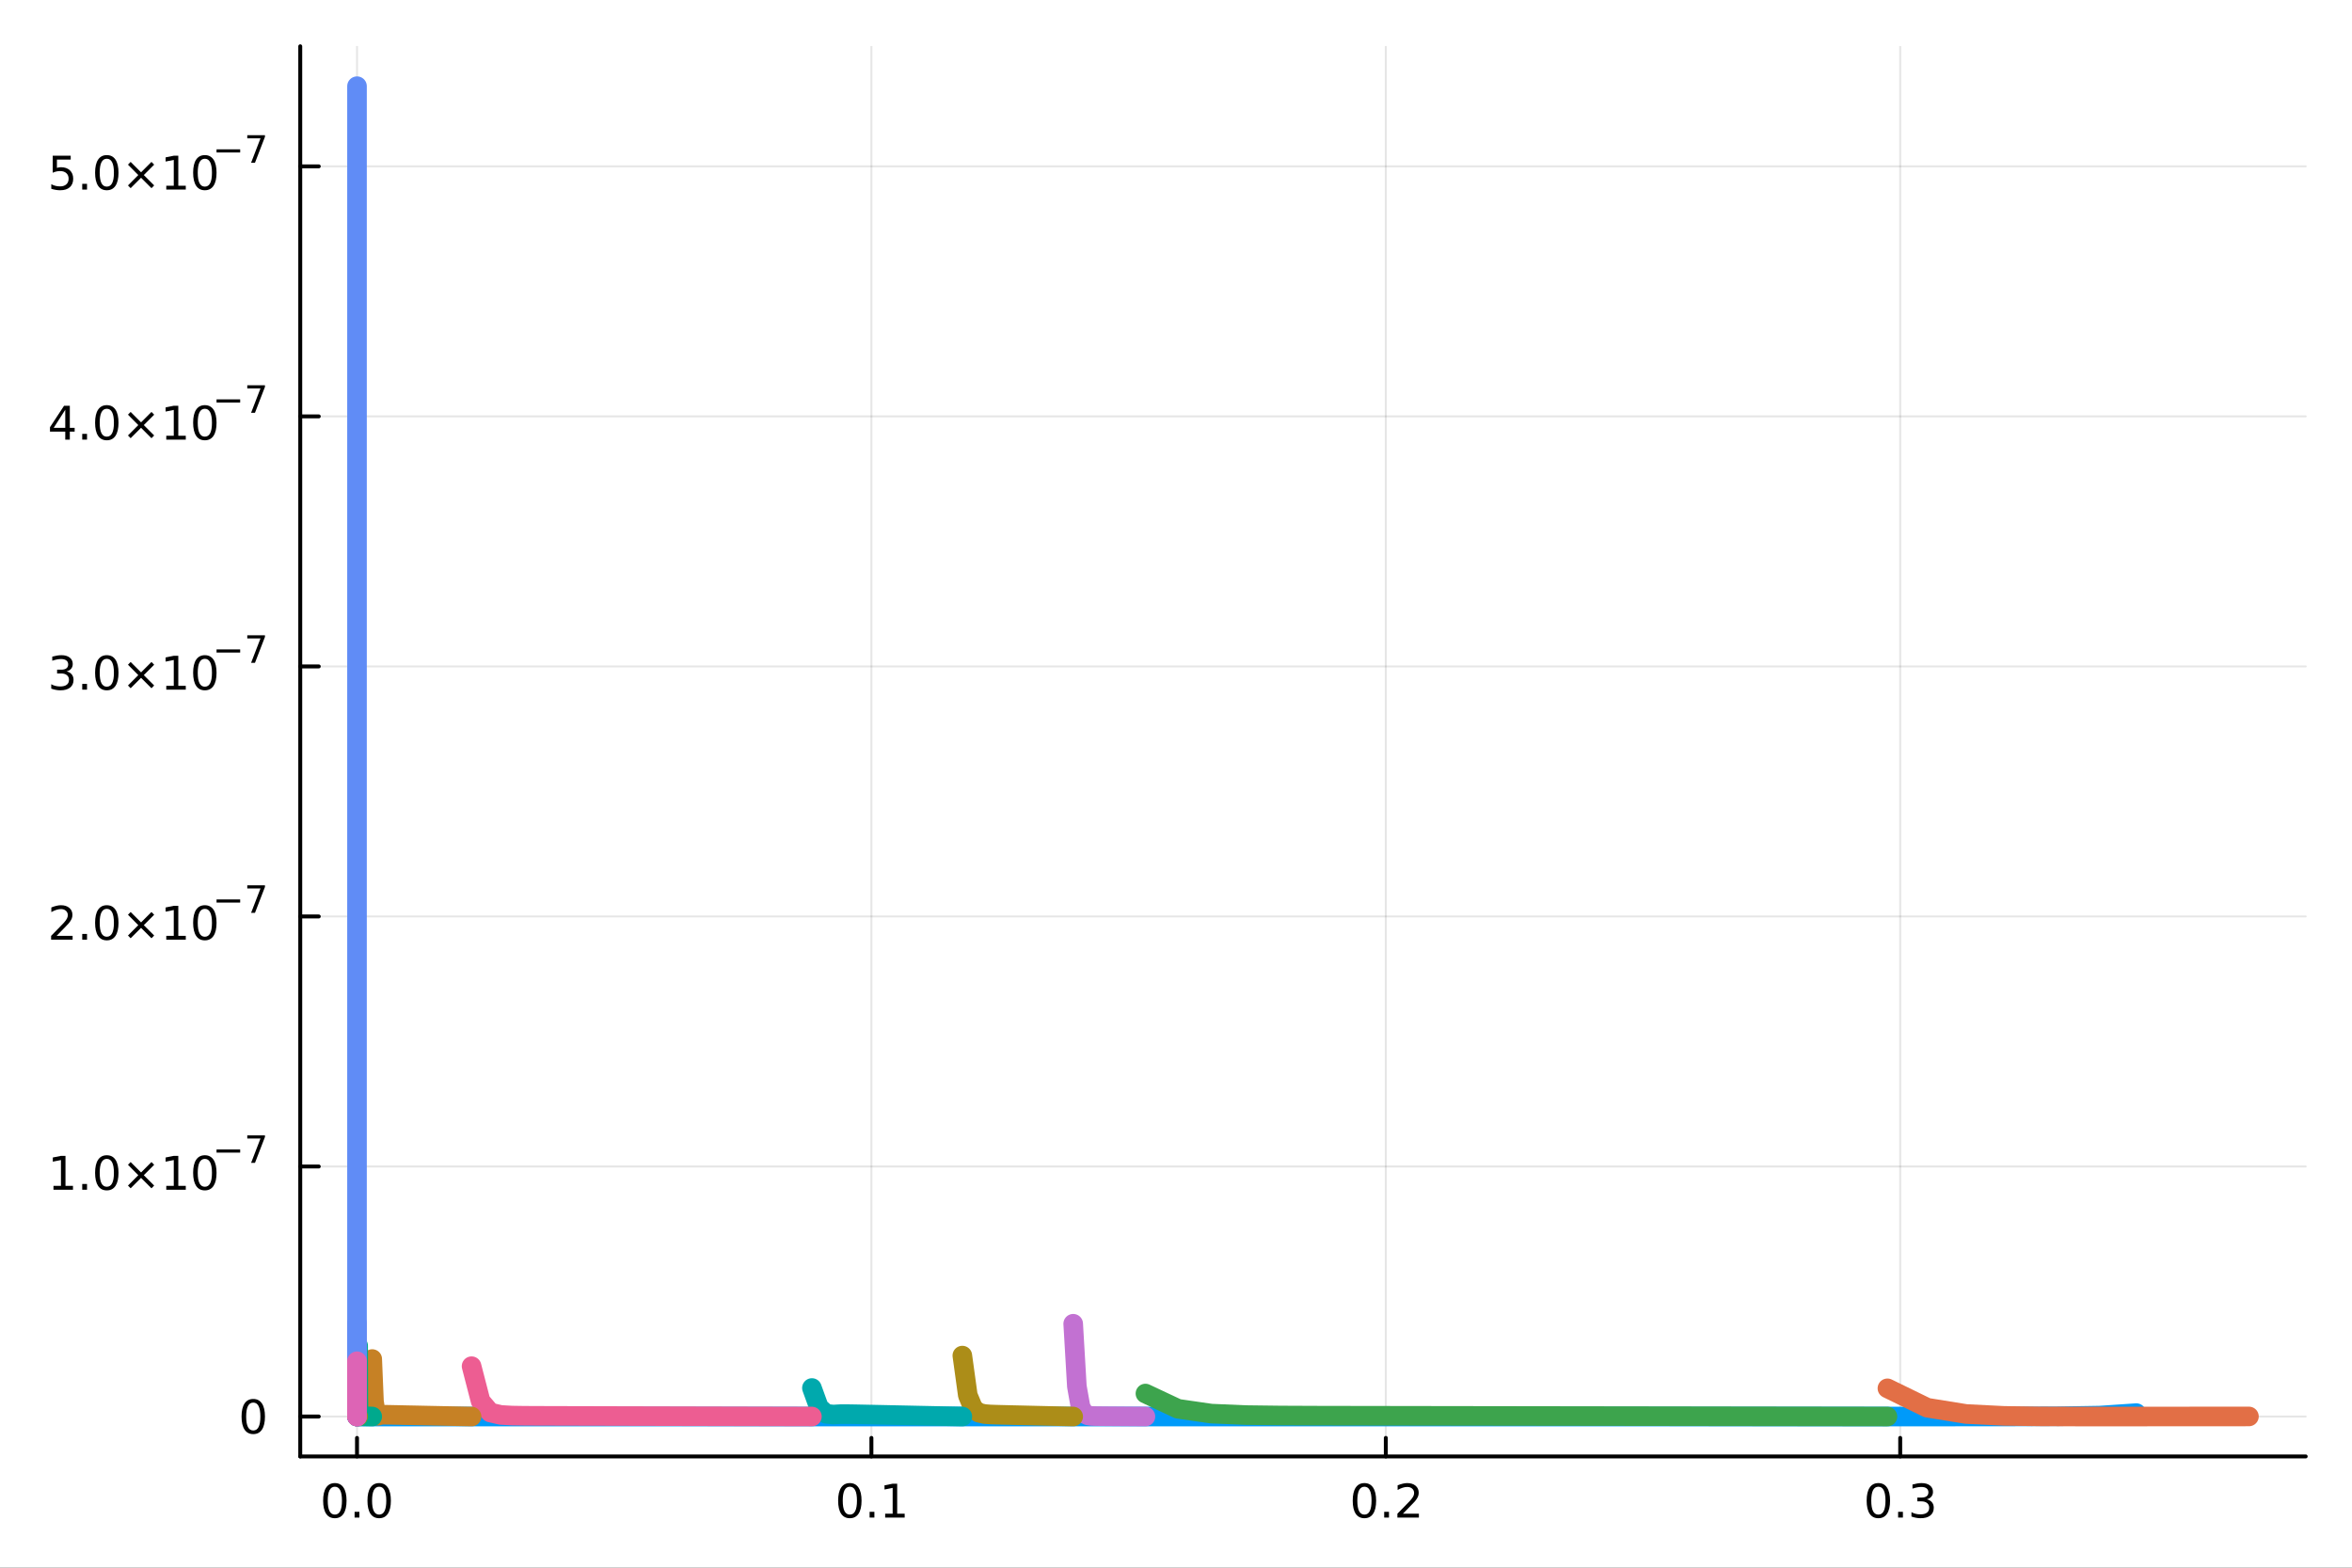 <?xml version="1.0" encoding="utf-8"?>
<svg xmlns="http://www.w3.org/2000/svg" xmlns:xlink="http://www.w3.org/1999/xlink" width="600" height="400" viewBox="0 0 2400 1600">
<rect x="0" y="0" width="2400" height="1600" fill="#333333" stroke="none"/>
<defs>
  <clipPath id="clip160">
    <rect x="0" y="0" width="2400" height="1600"/>
  </clipPath>
</defs>
<path clip-path="url(#clip160)" d="M0 1600 L2400 1600 L2400 0 L0 0  Z" fill="#ffffff" fill-rule="evenodd" fill-opacity="1"/>
<defs>
  <clipPath id="clip161">
    <rect x="480" y="0" width="1681" height="1600"/>
  </clipPath>
</defs>
<path clip-path="url(#clip160)" d="M306.376 1486.45 L2352.76 1486.45 L2352.76 47.244 L306.376 47.244  Z" fill="#ffffff" fill-rule="evenodd" fill-opacity="1"/>
<defs>
  <clipPath id="clip162">
    <rect x="306" y="47" width="2047" height="1440"/>
  </clipPath>
</defs>
<polyline clip-path="url(#clip162)" style="stroke:#000000; stroke-linecap:round; stroke-linejoin:round; stroke-width:2; stroke-opacity:0.1; fill:none" points="364.292,1486.45 364.292,47.244 "/>
<polyline clip-path="url(#clip162)" style="stroke:#000000; stroke-linecap:round; stroke-linejoin:round; stroke-width:2; stroke-opacity:0.1; fill:none" points="889.192,1486.45 889.192,47.244 "/>
<polyline clip-path="url(#clip162)" style="stroke:#000000; stroke-linecap:round; stroke-linejoin:round; stroke-width:2; stroke-opacity:0.1; fill:none" points="1414.09,1486.45 1414.09,47.244 "/>
<polyline clip-path="url(#clip162)" style="stroke:#000000; stroke-linecap:round; stroke-linejoin:round; stroke-width:2; stroke-opacity:0.1; fill:none" points="1938.99,1486.45 1938.99,47.244 "/>
<polyline clip-path="url(#clip160)" style="stroke:#000000; stroke-linecap:round; stroke-linejoin:round; stroke-width:4; stroke-opacity:1; fill:none" points="306.376,1486.45 2352.76,1486.45 "/>
<polyline clip-path="url(#clip160)" style="stroke:#000000; stroke-linecap:round; stroke-linejoin:round; stroke-width:4; stroke-opacity:1; fill:none" points="364.292,1486.45 364.292,1467.55 "/>
<polyline clip-path="url(#clip160)" style="stroke:#000000; stroke-linecap:round; stroke-linejoin:round; stroke-width:4; stroke-opacity:1; fill:none" points="889.192,1486.45 889.192,1467.55 "/>
<polyline clip-path="url(#clip160)" style="stroke:#000000; stroke-linecap:round; stroke-linejoin:round; stroke-width:4; stroke-opacity:1; fill:none" points="1414.09,1486.45 1414.09,1467.55 "/>
<polyline clip-path="url(#clip160)" style="stroke:#000000; stroke-linecap:round; stroke-linejoin:round; stroke-width:4; stroke-opacity:1; fill:none" points="1938.99,1486.45 1938.99,1467.55 "/>
<path clip-path="url(#clip160)" d="M341.677 1517.37 Q338.066 1517.37 336.237 1520.93 Q334.432 1524.47 334.432 1531.6 Q334.432 1538.71 336.237 1542.27 Q338.066 1545.82 341.677 1545.82 Q345.311 1545.82 347.117 1542.27 Q348.945 1538.71 348.945 1531.6 Q348.945 1524.47 347.117 1520.93 Q345.311 1517.37 341.677 1517.37 M341.677 1513.66 Q347.487 1513.66 350.543 1518.27 Q353.621 1522.85 353.621 1531.6 Q353.621 1540.33 350.543 1544.94 Q347.487 1549.52 341.677 1549.52 Q335.867 1549.52 332.788 1544.94 Q329.732 1540.33 329.732 1531.6 Q329.732 1522.85 332.788 1518.27 Q335.867 1513.66 341.677 1513.66 Z" fill="#000000" fill-rule="nonzero" fill-opacity="1" /><path clip-path="url(#clip160)" d="M361.839 1542.97 L366.723 1542.97 L366.723 1548.85 L361.839 1548.85 L361.839 1542.97 Z" fill="#000000" fill-rule="nonzero" fill-opacity="1" /><path clip-path="url(#clip160)" d="M386.908 1517.37 Q383.297 1517.37 381.468 1520.93 Q379.663 1524.47 379.663 1531.6 Q379.663 1538.71 381.468 1542.27 Q383.297 1545.82 386.908 1545.82 Q390.542 1545.82 392.348 1542.27 Q394.177 1538.71 394.177 1531.6 Q394.177 1524.47 392.348 1520.93 Q390.542 1517.37 386.908 1517.37 M386.908 1513.66 Q392.718 1513.66 395.774 1518.27 Q398.852 1522.85 398.852 1531.6 Q398.852 1540.33 395.774 1544.94 Q392.718 1549.52 386.908 1549.52 Q381.098 1549.52 378.019 1544.94 Q374.964 1540.33 374.964 1531.6 Q374.964 1522.85 378.019 1518.27 Q381.098 1513.66 386.908 1513.66 Z" fill="#000000" fill-rule="nonzero" fill-opacity="1" /><path clip-path="url(#clip160)" d="M867.189 1517.37 Q863.578 1517.37 861.75 1520.93 Q859.944 1524.47 859.944 1531.6 Q859.944 1538.71 861.75 1542.27 Q863.578 1545.82 867.189 1545.82 Q870.824 1545.82 872.629 1542.27 Q874.458 1538.71 874.458 1531.6 Q874.458 1524.47 872.629 1520.93 Q870.824 1517.37 867.189 1517.37 M867.189 1513.66 Q873 1513.66 876.055 1518.27 Q879.134 1522.85 879.134 1531.6 Q879.134 1540.33 876.055 1544.94 Q873 1549.52 867.189 1549.52 Q861.379 1549.52 858.301 1544.94 Q855.245 1540.33 855.245 1531.6 Q855.245 1522.85 858.301 1518.27 Q861.379 1513.66 867.189 1513.66 Z" fill="#000000" fill-rule="nonzero" fill-opacity="1" /><path clip-path="url(#clip160)" d="M887.351 1542.97 L892.236 1542.97 L892.236 1548.85 L887.351 1548.85 L887.351 1542.97 Z" fill="#000000" fill-rule="nonzero" fill-opacity="1" /><path clip-path="url(#clip160)" d="M903.231 1544.91 L910.87 1544.91 L910.87 1518.55 L902.56 1520.21 L902.56 1515.95 L910.823 1514.29 L915.499 1514.29 L915.499 1544.91 L923.138 1544.91 L923.138 1548.85 L903.231 1548.85 L903.231 1544.91 Z" fill="#000000" fill-rule="nonzero" fill-opacity="1" /><path clip-path="url(#clip160)" d="M1392.27 1517.37 Q1388.66 1517.37 1386.83 1520.93 Q1385.03 1524.47 1385.03 1531.6 Q1385.03 1538.71 1386.83 1542.27 Q1388.66 1545.82 1392.27 1545.82 Q1395.91 1545.82 1397.71 1542.27 Q1399.54 1538.71 1399.54 1531.6 Q1399.54 1524.47 1397.71 1520.93 Q1395.91 1517.37 1392.27 1517.37 M1392.27 1513.66 Q1398.08 1513.66 1401.14 1518.27 Q1404.22 1522.85 1404.22 1531.6 Q1404.22 1540.33 1401.14 1544.94 Q1398.08 1549.52 1392.27 1549.52 Q1386.46 1549.52 1383.38 1544.94 Q1380.33 1540.33 1380.33 1531.6 Q1380.33 1522.85 1383.38 1518.27 Q1386.46 1513.66 1392.27 1513.66 Z" fill="#000000" fill-rule="nonzero" fill-opacity="1" /><path clip-path="url(#clip160)" d="M1412.44 1542.97 L1417.32 1542.97 L1417.32 1548.85 L1412.44 1548.85 L1412.44 1542.97 Z" fill="#000000" fill-rule="nonzero" fill-opacity="1" /><path clip-path="url(#clip160)" d="M1431.53 1544.91 L1447.85 1544.91 L1447.85 1548.85 L1425.91 1548.85 L1425.91 1544.91 Q1428.57 1542.16 1433.15 1537.53 Q1437.76 1532.88 1438.94 1531.53 Q1441.19 1529.01 1442.07 1527.27 Q1442.97 1525.51 1442.97 1523.82 Q1442.97 1521.07 1441.02 1519.33 Q1439.1 1517.6 1436 1517.6 Q1433.8 1517.6 1431.35 1518.36 Q1428.92 1519.13 1426.14 1520.68 L1426.14 1515.95 Q1428.96 1514.82 1431.42 1514.24 Q1433.87 1513.66 1435.91 1513.66 Q1441.28 1513.66 1444.47 1516.35 Q1447.67 1519.03 1447.67 1523.52 Q1447.67 1525.65 1446.86 1527.57 Q1446.07 1529.47 1443.96 1532.07 Q1443.38 1532.74 1440.28 1535.95 Q1437.18 1539.15 1431.53 1544.91 Z" fill="#000000" fill-rule="nonzero" fill-opacity="1" /><path clip-path="url(#clip160)" d="M1916.7 1517.37 Q1913.09 1517.37 1911.26 1520.93 Q1909.45 1524.47 1909.45 1531.6 Q1909.45 1538.71 1911.26 1542.27 Q1913.09 1545.82 1916.7 1545.82 Q1920.33 1545.82 1922.14 1542.27 Q1923.97 1538.71 1923.97 1531.6 Q1923.97 1524.47 1922.14 1520.93 Q1920.33 1517.37 1916.7 1517.37 M1916.7 1513.66 Q1922.51 1513.66 1925.56 1518.27 Q1928.64 1522.85 1928.64 1531.6 Q1928.64 1540.33 1925.56 1544.94 Q1922.51 1549.52 1916.7 1549.52 Q1910.89 1549.52 1907.81 1544.94 Q1904.75 1540.33 1904.75 1531.6 Q1904.75 1522.85 1907.81 1518.27 Q1910.89 1513.66 1916.7 1513.66 Z" fill="#000000" fill-rule="nonzero" fill-opacity="1" /><path clip-path="url(#clip160)" d="M1936.86 1542.97 L1941.74 1542.97 L1941.74 1548.85 L1936.86 1548.85 L1936.86 1542.97 Z" fill="#000000" fill-rule="nonzero" fill-opacity="1" /><path clip-path="url(#clip160)" d="M1966.1 1530.21 Q1969.45 1530.93 1971.33 1533.2 Q1973.23 1535.47 1973.23 1538.8 Q1973.23 1543.92 1969.71 1546.72 Q1966.19 1549.52 1959.71 1549.52 Q1957.53 1549.52 1955.22 1549.08 Q1952.93 1548.66 1950.47 1547.81 L1950.47 1543.29 Q1952.42 1544.43 1954.73 1545.01 Q1957.05 1545.58 1959.57 1545.58 Q1963.97 1545.58 1966.26 1543.85 Q1968.57 1542.11 1968.57 1538.8 Q1968.57 1535.75 1966.42 1534.03 Q1964.29 1532.3 1960.47 1532.3 L1956.44 1532.3 L1956.44 1528.45 L1960.66 1528.45 Q1964.11 1528.45 1965.93 1527.09 Q1967.76 1525.7 1967.76 1523.11 Q1967.76 1520.45 1965.86 1519.03 Q1963.99 1517.6 1960.47 1517.6 Q1958.55 1517.6 1956.35 1518.01 Q1954.15 1518.43 1951.51 1519.31 L1951.51 1515.14 Q1954.18 1514.4 1956.49 1514.03 Q1958.83 1513.66 1960.89 1513.66 Q1966.21 1513.66 1969.31 1516.09 Q1972.42 1518.5 1972.42 1522.62 Q1972.42 1525.49 1970.77 1527.48 Q1969.13 1529.45 1966.1 1530.21 Z" fill="#000000" fill-rule="nonzero" fill-opacity="1" /><polyline clip-path="url(#clip162)" style="stroke:#000000; stroke-linecap:round; stroke-linejoin:round; stroke-width:2; stroke-opacity:0.1; fill:none" points="306.376,1445.72 2352.76,1445.72 "/>
<polyline clip-path="url(#clip162)" style="stroke:#000000; stroke-linecap:round; stroke-linejoin:round; stroke-width:2; stroke-opacity:0.1; fill:none" points="306.376,1190.53 2352.76,1190.53 "/>
<polyline clip-path="url(#clip162)" style="stroke:#000000; stroke-linecap:round; stroke-linejoin:round; stroke-width:2; stroke-opacity:0.1; fill:none" points="306.376,935.34 2352.76,935.34 "/>
<polyline clip-path="url(#clip162)" style="stroke:#000000; stroke-linecap:round; stroke-linejoin:round; stroke-width:2; stroke-opacity:0.1; fill:none" points="306.376,680.152 2352.76,680.152 "/>
<polyline clip-path="url(#clip162)" style="stroke:#000000; stroke-linecap:round; stroke-linejoin:round; stroke-width:2; stroke-opacity:0.1; fill:none" points="306.376,424.964 2352.76,424.964 "/>
<polyline clip-path="url(#clip162)" style="stroke:#000000; stroke-linecap:round; stroke-linejoin:round; stroke-width:2; stroke-opacity:0.1; fill:none" points="306.376,169.776 2352.76,169.776 "/>
<polyline clip-path="url(#clip160)" style="stroke:#000000; stroke-linecap:round; stroke-linejoin:round; stroke-width:4; stroke-opacity:1; fill:none" points="306.376,1486.45 306.376,47.244 "/>
<polyline clip-path="url(#clip160)" style="stroke:#000000; stroke-linecap:round; stroke-linejoin:round; stroke-width:4; stroke-opacity:1; fill:none" points="306.376,1445.72 325.274,1445.72 "/>
<polyline clip-path="url(#clip160)" style="stroke:#000000; stroke-linecap:round; stroke-linejoin:round; stroke-width:4; stroke-opacity:1; fill:none" points="306.376,1190.53 325.274,1190.53 "/>
<polyline clip-path="url(#clip160)" style="stroke:#000000; stroke-linecap:round; stroke-linejoin:round; stroke-width:4; stroke-opacity:1; fill:none" points="306.376,935.34 325.274,935.34 "/>
<polyline clip-path="url(#clip160)" style="stroke:#000000; stroke-linecap:round; stroke-linejoin:round; stroke-width:4; stroke-opacity:1; fill:none" points="306.376,680.152 325.274,680.152 "/>
<polyline clip-path="url(#clip160)" style="stroke:#000000; stroke-linecap:round; stroke-linejoin:round; stroke-width:4; stroke-opacity:1; fill:none" points="306.376,424.964 325.274,424.964 "/>
<polyline clip-path="url(#clip160)" style="stroke:#000000; stroke-linecap:round; stroke-linejoin:round; stroke-width:4; stroke-opacity:1; fill:none" points="306.376,169.776 325.274,169.776 "/>
<path clip-path="url(#clip160)" d="M258.432 1431.51 Q254.821 1431.51 252.992 1435.08 Q251.186 1438.62 251.186 1445.75 Q251.186 1452.86 252.992 1456.42 Q254.821 1459.96 258.432 1459.96 Q262.066 1459.96 263.871 1456.42 Q265.7 1452.86 265.7 1445.75 Q265.7 1438.62 263.871 1435.08 Q262.066 1431.51 258.432 1431.51 M258.432 1427.81 Q264.242 1427.81 267.297 1432.42 Q270.376 1437 270.376 1445.75 Q270.376 1454.48 267.297 1459.08 Q264.242 1463.67 258.432 1463.67 Q252.622 1463.67 249.543 1459.08 Q246.487 1454.48 246.487 1445.75 Q246.487 1437 249.543 1432.42 Q252.622 1427.81 258.432 1427.81 Z" fill="#000000" fill-rule="nonzero" fill-opacity="1" /><path clip-path="url(#clip160)" d="M54.557 1210.32 L62.196 1210.32 L62.196 1183.95 L53.886 1185.62 L53.886 1181.36 L62.15 1179.7 L66.825 1179.7 L66.825 1210.32 L74.464 1210.32 L74.464 1214.26 L54.557 1214.26 L54.557 1210.32 Z" fill="#000000" fill-rule="nonzero" fill-opacity="1" /><path clip-path="url(#clip160)" d="M83.909 1208.38 L88.793 1208.38 L88.793 1214.26 L83.909 1214.26 L83.909 1208.38 Z" fill="#000000" fill-rule="nonzero" fill-opacity="1" /><path clip-path="url(#clip160)" d="M108.978 1182.77 Q105.367 1182.77 103.538 1186.34 Q101.733 1189.88 101.733 1197.01 Q101.733 1204.12 103.538 1207.68 Q105.367 1211.22 108.978 1211.22 Q112.612 1211.22 114.418 1207.68 Q116.246 1204.12 116.246 1197.01 Q116.246 1189.88 114.418 1186.34 Q112.612 1182.77 108.978 1182.77 M108.978 1179.07 Q114.788 1179.07 117.844 1183.68 Q120.922 1188.26 120.922 1197.01 Q120.922 1205.74 117.844 1210.34 Q114.788 1214.93 108.978 1214.93 Q103.168 1214.93 100.089 1210.34 Q97.034 1205.74 97.034 1197.01 Q97.034 1188.26 100.089 1183.68 Q103.168 1179.07 108.978 1179.07 Z" fill="#000000" fill-rule="nonzero" fill-opacity="1" /><path clip-path="url(#clip160)" d="M157.311 1188.79 L146.732 1199.42 L157.311 1210 L154.556 1212.8 L143.931 1202.17 L133.306 1212.8 L130.575 1210 L141.131 1199.42 L130.575 1188.79 L133.306 1185.99 L143.931 1196.62 L154.556 1185.99 L157.311 1188.79 Z" fill="#000000" fill-rule="nonzero" fill-opacity="1" /><path clip-path="url(#clip160)" d="M169.672 1210.32 L177.311 1210.32 L177.311 1183.95 L169.001 1185.62 L169.001 1181.36 L177.265 1179.7 L181.94 1179.7 L181.94 1210.32 L189.579 1210.32 L189.579 1214.26 L169.672 1214.26 L169.672 1210.32 Z" fill="#000000" fill-rule="nonzero" fill-opacity="1" /><path clip-path="url(#clip160)" d="M209.024 1182.77 Q205.413 1182.77 203.584 1186.34 Q201.778 1189.88 201.778 1197.01 Q201.778 1204.12 203.584 1207.68 Q205.413 1211.22 209.024 1211.22 Q212.658 1211.22 214.463 1207.68 Q216.292 1204.12 216.292 1197.01 Q216.292 1189.88 214.463 1186.34 Q212.658 1182.77 209.024 1182.77 M209.024 1179.07 Q214.834 1179.07 217.889 1183.68 Q220.968 1188.26 220.968 1197.01 Q220.968 1205.74 217.889 1210.34 Q214.834 1214.93 209.024 1214.93 Q203.214 1214.93 200.135 1210.34 Q197.079 1205.74 197.079 1197.01 Q197.079 1188.26 200.135 1183.68 Q203.214 1179.07 209.024 1179.07 Z" fill="#000000" fill-rule="nonzero" fill-opacity="1" /><path clip-path="url(#clip160)" d="M220.968 1173.17 L245.08 1173.17 L245.08 1176.37 L220.968 1176.37 L220.968 1173.17 Z" fill="#000000" fill-rule="nonzero" fill-opacity="1" /><path clip-path="url(#clip160)" d="M252.321 1158.76 L270.376 1158.76 L270.376 1160.38 L260.182 1186.84 L256.214 1186.84 L265.806 1161.96 L252.321 1161.96 L252.321 1158.76 Z" fill="#000000" fill-rule="nonzero" fill-opacity="1" /><path clip-path="url(#clip160)" d="M57.775 955.132 L74.094 955.132 L74.094 959.067 L52.15 959.067 L52.15 955.132 Q54.812 952.378 59.395 947.748 Q64.001 943.095 65.182 941.753 Q67.427 939.23 68.307 937.494 Q69.21 935.734 69.21 934.044 Q69.21 931.29 67.265 929.554 Q65.344 927.818 62.242 927.818 Q60.043 927.818 57.589 928.582 Q55.159 929.345 52.381 930.896 L52.381 926.174 Q55.205 925.04 57.659 924.461 Q60.112 923.882 62.15 923.882 Q67.52 923.882 70.714 926.568 Q73.909 929.253 73.909 933.744 Q73.909 935.873 73.099 937.794 Q72.311 939.693 70.205 942.285 Q69.626 942.956 66.525 946.174 Q63.423 949.368 57.775 955.132 Z" fill="#000000" fill-rule="nonzero" fill-opacity="1" /><path clip-path="url(#clip160)" d="M83.909 953.188 L88.793 953.188 L88.793 959.067 L83.909 959.067 L83.909 953.188 Z" fill="#000000" fill-rule="nonzero" fill-opacity="1" /><path clip-path="url(#clip160)" d="M108.978 927.586 Q105.367 927.586 103.538 931.151 Q101.733 934.693 101.733 941.822 Q101.733 948.929 103.538 952.493 Q105.367 956.035 108.978 956.035 Q112.612 956.035 114.418 952.493 Q116.246 948.929 116.246 941.822 Q116.246 934.693 114.418 931.151 Q112.612 927.586 108.978 927.586 M108.978 923.882 Q114.788 923.882 117.844 928.489 Q120.922 933.072 120.922 941.822 Q120.922 950.549 117.844 955.155 Q114.788 959.739 108.978 959.739 Q103.168 959.739 100.089 955.155 Q97.034 950.549 97.034 941.822 Q97.034 933.072 100.089 928.489 Q103.168 923.882 108.978 923.882 Z" fill="#000000" fill-rule="nonzero" fill-opacity="1" /><path clip-path="url(#clip160)" d="M157.311 933.605 L146.732 944.23 L157.311 954.808 L154.556 957.609 L143.931 946.984 L133.306 957.609 L130.575 954.808 L141.131 944.23 L130.575 933.605 L133.306 930.804 L143.931 941.429 L154.556 930.804 L157.311 933.605 Z" fill="#000000" fill-rule="nonzero" fill-opacity="1" /><path clip-path="url(#clip160)" d="M169.672 955.132 L177.311 955.132 L177.311 928.767 L169.001 930.433 L169.001 926.174 L177.265 924.507 L181.94 924.507 L181.94 955.132 L189.579 955.132 L189.579 959.067 L169.672 959.067 L169.672 955.132 Z" fill="#000000" fill-rule="nonzero" fill-opacity="1" /><path clip-path="url(#clip160)" d="M209.024 927.586 Q205.413 927.586 203.584 931.151 Q201.778 934.693 201.778 941.822 Q201.778 948.929 203.584 952.493 Q205.413 956.035 209.024 956.035 Q212.658 956.035 214.463 952.493 Q216.292 948.929 216.292 941.822 Q216.292 934.693 214.463 931.151 Q212.658 927.586 209.024 927.586 M209.024 923.882 Q214.834 923.882 217.889 928.489 Q220.968 933.072 220.968 941.822 Q220.968 950.549 217.889 955.155 Q214.834 959.739 209.024 959.739 Q203.214 959.739 200.135 955.155 Q197.079 950.549 197.079 941.822 Q197.079 933.072 200.135 928.489 Q203.214 923.882 209.024 923.882 Z" fill="#000000" fill-rule="nonzero" fill-opacity="1" /><path clip-path="url(#clip160)" d="M220.968 917.984 L245.08 917.984 L245.08 921.181 L220.968 921.181 L220.968 917.984 Z" fill="#000000" fill-rule="nonzero" fill-opacity="1" /><path clip-path="url(#clip160)" d="M252.321 903.577 L270.376 903.577 L270.376 905.195 L260.182 931.657 L256.214 931.657 L265.806 906.774 L252.321 906.774 L252.321 903.577 Z" fill="#000000" fill-rule="nonzero" fill-opacity="1" /><path clip-path="url(#clip160)" d="M67.913 685.245 Q71.27 685.963 73.145 688.231 Q75.043 690.5 75.043 693.833 Q75.043 698.949 71.524 701.75 Q68.006 704.551 61.525 704.551 Q59.349 704.551 57.034 704.111 Q54.742 703.694 52.288 702.838 L52.288 698.324 Q54.233 699.458 56.548 700.037 Q58.862 700.616 61.386 700.616 Q65.784 700.616 68.075 698.88 Q70.39 697.143 70.39 693.833 Q70.39 690.778 68.237 689.065 Q66.108 687.329 62.288 687.329 L58.261 687.329 L58.261 683.486 L62.474 683.486 Q65.923 683.486 67.751 682.12 Q69.58 680.732 69.58 678.139 Q69.58 675.477 67.682 674.065 Q65.807 672.63 62.288 672.63 Q60.367 672.63 58.168 673.046 Q55.969 673.463 53.33 674.343 L53.33 670.176 Q55.992 669.435 58.307 669.065 Q60.645 668.695 62.705 668.695 Q68.029 668.695 71.131 671.125 Q74.233 673.532 74.233 677.653 Q74.233 680.523 72.589 682.514 Q70.946 684.482 67.913 685.245 Z" fill="#000000" fill-rule="nonzero" fill-opacity="1" /><path clip-path="url(#clip160)" d="M83.909 698 L88.793 698 L88.793 703.88 L83.909 703.88 L83.909 698 Z" fill="#000000" fill-rule="nonzero" fill-opacity="1" /><path clip-path="url(#clip160)" d="M108.978 672.398 Q105.367 672.398 103.538 675.963 Q101.733 679.505 101.733 686.634 Q101.733 693.741 103.538 697.306 Q105.367 700.847 108.978 700.847 Q112.612 700.847 114.418 697.306 Q116.246 693.741 116.246 686.634 Q116.246 679.505 114.418 675.963 Q112.612 672.398 108.978 672.398 M108.978 668.695 Q114.788 668.695 117.844 673.301 Q120.922 677.884 120.922 686.634 Q120.922 695.361 117.844 699.968 Q114.788 704.551 108.978 704.551 Q103.168 704.551 100.089 699.968 Q97.034 695.361 97.034 686.634 Q97.034 677.884 100.089 673.301 Q103.168 668.695 108.978 668.695 Z" fill="#000000" fill-rule="nonzero" fill-opacity="1" /><path clip-path="url(#clip160)" d="M157.311 678.417 L146.732 689.042 L157.311 699.62 L154.556 702.421 L143.931 691.796 L133.306 702.421 L130.575 699.62 L141.131 689.042 L130.575 678.417 L133.306 675.616 L143.931 686.241 L154.556 675.616 L157.311 678.417 Z" fill="#000000" fill-rule="nonzero" fill-opacity="1" /><path clip-path="url(#clip160)" d="M169.672 699.944 L177.311 699.944 L177.311 673.579 L169.001 675.245 L169.001 670.986 L177.265 669.32 L181.94 669.32 L181.94 699.944 L189.579 699.944 L189.579 703.88 L169.672 703.88 L169.672 699.944 Z" fill="#000000" fill-rule="nonzero" fill-opacity="1" /><path clip-path="url(#clip160)" d="M209.024 672.398 Q205.413 672.398 203.584 675.963 Q201.778 679.505 201.778 686.634 Q201.778 693.741 203.584 697.306 Q205.413 700.847 209.024 700.847 Q212.658 700.847 214.463 697.306 Q216.292 693.741 216.292 686.634 Q216.292 679.505 214.463 675.963 Q212.658 672.398 209.024 672.398 M209.024 668.695 Q214.834 668.695 217.889 673.301 Q220.968 677.884 220.968 686.634 Q220.968 695.361 217.889 699.968 Q214.834 704.551 209.024 704.551 Q203.214 704.551 200.135 699.968 Q197.079 695.361 197.079 686.634 Q197.079 677.884 200.135 673.301 Q203.214 668.695 209.024 668.695 Z" fill="#000000" fill-rule="nonzero" fill-opacity="1" /><path clip-path="url(#clip160)" d="M220.968 662.796 L245.08 662.796 L245.08 665.993 L220.968 665.993 L220.968 662.796 Z" fill="#000000" fill-rule="nonzero" fill-opacity="1" /><path clip-path="url(#clip160)" d="M252.321 648.389 L270.376 648.389 L270.376 650.007 L260.182 676.469 L256.214 676.469 L265.806 651.586 L252.321 651.586 L252.321 648.389 Z" fill="#000000" fill-rule="nonzero" fill-opacity="1" /><path clip-path="url(#clip160)" d="M66.594 418.206 L54.788 436.655 L66.594 436.655 L66.594 418.206 M65.367 414.132 L71.247 414.132 L71.247 436.655 L76.177 436.655 L76.177 440.544 L71.247 440.544 L71.247 448.692 L66.594 448.692 L66.594 440.544 L50.992 440.544 L50.992 436.03 L65.367 414.132 Z" fill="#000000" fill-rule="nonzero" fill-opacity="1" /><path clip-path="url(#clip160)" d="M83.909 442.812 L88.793 442.812 L88.793 448.692 L83.909 448.692 L83.909 442.812 Z" fill="#000000" fill-rule="nonzero" fill-opacity="1" /><path clip-path="url(#clip160)" d="M108.978 417.21 Q105.367 417.21 103.538 420.775 Q101.733 424.317 101.733 431.446 Q101.733 438.553 103.538 442.118 Q105.367 445.659 108.978 445.659 Q112.612 445.659 114.418 442.118 Q116.246 438.553 116.246 431.446 Q116.246 424.317 114.418 420.775 Q112.612 417.21 108.978 417.21 M108.978 413.507 Q114.788 413.507 117.844 418.113 Q120.922 422.696 120.922 431.446 Q120.922 440.173 117.844 444.78 Q114.788 449.363 108.978 449.363 Q103.168 449.363 100.089 444.78 Q97.034 440.173 97.034 431.446 Q97.034 422.696 100.089 418.113 Q103.168 413.507 108.978 413.507 Z" fill="#000000" fill-rule="nonzero" fill-opacity="1" /><path clip-path="url(#clip160)" d="M157.311 423.229 L146.732 433.854 L157.311 444.432 L154.556 447.233 L143.931 436.608 L133.306 447.233 L130.575 444.432 L141.131 433.854 L130.575 423.229 L133.306 420.428 L143.931 431.053 L154.556 420.428 L157.311 423.229 Z" fill="#000000" fill-rule="nonzero" fill-opacity="1" /><path clip-path="url(#clip160)" d="M169.672 444.756 L177.311 444.756 L177.311 418.391 L169.001 420.058 L169.001 415.798 L177.265 414.132 L181.94 414.132 L181.94 444.756 L189.579 444.756 L189.579 448.692 L169.672 448.692 L169.672 444.756 Z" fill="#000000" fill-rule="nonzero" fill-opacity="1" /><path clip-path="url(#clip160)" d="M209.024 417.21 Q205.413 417.21 203.584 420.775 Q201.778 424.317 201.778 431.446 Q201.778 438.553 203.584 442.118 Q205.413 445.659 209.024 445.659 Q212.658 445.659 214.463 442.118 Q216.292 438.553 216.292 431.446 Q216.292 424.317 214.463 420.775 Q212.658 417.21 209.024 417.21 M209.024 413.507 Q214.834 413.507 217.889 418.113 Q220.968 422.696 220.968 431.446 Q220.968 440.173 217.889 444.78 Q214.834 449.363 209.024 449.363 Q203.214 449.363 200.135 444.78 Q197.079 440.173 197.079 431.446 Q197.079 422.696 200.135 418.113 Q203.214 413.507 209.024 413.507 Z" fill="#000000" fill-rule="nonzero" fill-opacity="1" /><path clip-path="url(#clip160)" d="M220.968 407.608 L245.08 407.608 L245.08 410.805 L220.968 410.805 L220.968 407.608 Z" fill="#000000" fill-rule="nonzero" fill-opacity="1" /><path clip-path="url(#clip160)" d="M252.321 393.201 L270.376 393.201 L270.376 394.819 L260.182 421.281 L256.214 421.281 L265.806 396.399 L252.321 396.399 L252.321 393.201 Z" fill="#000000" fill-rule="nonzero" fill-opacity="1" /><path clip-path="url(#clip160)" d="M53.793 158.944 L72.149 158.944 L72.149 162.879 L58.075 162.879 L58.075 171.351 Q59.094 171.004 60.112 170.842 Q61.131 170.657 62.15 170.657 Q67.936 170.657 71.316 173.828 Q74.696 176.999 74.696 182.416 Q74.696 187.995 71.224 191.096 Q67.751 194.175 61.432 194.175 Q59.256 194.175 56.987 193.805 Q54.742 193.434 52.335 192.694 L52.335 187.995 Q54.418 189.129 56.64 189.684 Q58.862 190.24 61.339 190.24 Q65.344 190.24 67.682 188.133 Q70.02 186.027 70.02 182.416 Q70.02 178.805 67.682 176.698 Q65.344 174.592 61.339 174.592 Q59.464 174.592 57.589 175.008 Q55.737 175.425 53.793 176.305 L53.793 158.944 Z" fill="#000000" fill-rule="nonzero" fill-opacity="1" /><path clip-path="url(#clip160)" d="M83.909 187.624 L88.793 187.624 L88.793 193.504 L83.909 193.504 L83.909 187.624 Z" fill="#000000" fill-rule="nonzero" fill-opacity="1" /><path clip-path="url(#clip160)" d="M108.978 162.022 Q105.367 162.022 103.538 165.587 Q101.733 169.129 101.733 176.258 Q101.733 183.365 103.538 186.93 Q105.367 190.471 108.978 190.471 Q112.612 190.471 114.418 186.93 Q116.246 183.365 116.246 176.258 Q116.246 169.129 114.418 165.587 Q112.612 162.022 108.978 162.022 M108.978 158.319 Q114.788 158.319 117.844 162.925 Q120.922 167.508 120.922 176.258 Q120.922 184.985 117.844 189.592 Q114.788 194.175 108.978 194.175 Q103.168 194.175 100.089 189.592 Q97.034 184.985 97.034 176.258 Q97.034 167.508 100.089 162.925 Q103.168 158.319 108.978 158.319 Z" fill="#000000" fill-rule="nonzero" fill-opacity="1" /><path clip-path="url(#clip160)" d="M157.311 168.041 L146.732 178.666 L157.311 189.244 L154.556 192.045 L143.931 181.42 L133.306 192.045 L130.575 189.244 L141.131 178.666 L130.575 168.041 L133.306 165.24 L143.931 175.865 L154.556 165.24 L157.311 168.041 Z" fill="#000000" fill-rule="nonzero" fill-opacity="1" /><path clip-path="url(#clip160)" d="M169.672 189.569 L177.311 189.569 L177.311 163.203 L169.001 164.87 L169.001 160.61 L177.265 158.944 L181.94 158.944 L181.94 189.569 L189.579 189.569 L189.579 193.504 L169.672 193.504 L169.672 189.569 Z" fill="#000000" fill-rule="nonzero" fill-opacity="1" /><path clip-path="url(#clip160)" d="M209.024 162.022 Q205.413 162.022 203.584 165.587 Q201.778 169.129 201.778 176.258 Q201.778 183.365 203.584 186.93 Q205.413 190.471 209.024 190.471 Q212.658 190.471 214.463 186.93 Q216.292 183.365 216.292 176.258 Q216.292 169.129 214.463 165.587 Q212.658 162.022 209.024 162.022 M209.024 158.319 Q214.834 158.319 217.889 162.925 Q220.968 167.508 220.968 176.258 Q220.968 184.985 217.889 189.592 Q214.834 194.175 209.024 194.175 Q203.214 194.175 200.135 189.592 Q197.079 184.985 197.079 176.258 Q197.079 167.508 200.135 162.925 Q203.214 158.319 209.024 158.319 Z" fill="#000000" fill-rule="nonzero" fill-opacity="1" /><path clip-path="url(#clip160)" d="M220.968 152.42 L245.08 152.42 L245.08 155.617 L220.968 155.617 L220.968 152.42 Z" fill="#000000" fill-rule="nonzero" fill-opacity="1" /><path clip-path="url(#clip160)" d="M252.321 138.013 L270.376 138.013 L270.376 139.631 L260.182 166.093 L256.214 166.093 L265.806 141.211 L252.321 141.211 L252.321 138.013 Z" fill="#000000" fill-rule="nonzero" fill-opacity="1" /><polyline clip-path="url(#clip162)" style="stroke:#009af9; stroke-linecap:round; stroke-linejoin:round; stroke-width:20; stroke-opacity:1; fill:none" points="364.292,1445.72 519.796,1445.72 668.809,1445.72 811.247,1445.72 947.036,1445.72 1076.12,1445.72 1198.44,1445.72 1313.96,1445.72 1422.67,1445.72 1524.55,1445.72 1619.63,1445.72 1707.92,1445.72 1789.49,1445.72 1864.38,1445.72 1932.7,1445.71 1994.55,1445.71 2050.04,1445.67 2099.33,1445.49 2142.57,1444.79 2179.95,1442.25 "/>
<polyline clip-path="url(#clip162)" style="stroke:#e26f46; stroke-linecap:round; stroke-linejoin:round; stroke-width:20; stroke-opacity:1; fill:none" points="2179.95,1445.72 2221.69,1445.69 2253.13,1445.67 2275.21,1445.66 2288.83,1445.65 2294.84,1445.64 2294.01,1445.64 2287.06,1445.65 2274.67,1445.66 2257.46,1445.67 2236.01,1445.68 2210.84,1445.7 2182.43,1445.71 2151.24,1445.71 2117.66,1445.71 2082.08,1445.59 2044.82,1445.06 2006.2,1443.13 1966.49,1436.73 1925.94,1416.94 "/>
<polyline clip-path="url(#clip162)" style="stroke:#3da44d; stroke-linecap:round; stroke-linejoin:round; stroke-width:20; stroke-opacity:1; fill:none" points="1925.94,1445.72 1883.27,1445.65 1840.18,1445.59 1796.86,1445.53 1753.5,1445.47 1710.24,1445.4 1667.24,1445.34 1624.6,1445.28 1582.44,1445.22 1540.85,1445.16 1499.9,1445.1 1459.67,1445.04 1420.21,1444.98 1381.57,1444.92 1343.8,1444.85 1306.93,1444.69 1270.97,1444.24 1235.96,1442.75 1201.9,1437.81 1168.81,1422.26 "/>
<polyline clip-path="url(#clip162)" style="stroke:#c271d2; stroke-linecap:round; stroke-linejoin:round; stroke-width:20; stroke-opacity:1; fill:none" points="1168.81,1445.72 1164.8,1445.68 1160.8,1445.65 1156.82,1445.62 1152.85,1445.59 1148.9,1445.56 1144.96,1445.53 1141.03,1445.5 1137.12,1445.47 1133.23,1445.44 1129.35,1445.41 1125.48,1445.37 1121.63,1445.34 1117.8,1445.28 1113.98,1445.13 1110.17,1444.6 1106.38,1442.68 1102.6,1436.09 1098.84,1414.93 1095.1,1351.04 "/>
<polyline clip-path="url(#clip162)" style="stroke:#ac8d18; stroke-linecap:round; stroke-linejoin:round; stroke-width:20; stroke-opacity:1; fill:none" points="1095.1,1445.72 1088.76,1445.57 1082.47,1445.42 1076.23,1445.27 1070.02,1445.13 1063.86,1444.98 1057.74,1444.84 1051.66,1444.69 1045.62,1444.55 1039.63,1444.41 1033.68,1444.27 1027.77,1444.13 1021.9,1443.99 1016.07,1443.83 1010.28,1443.62 1004.54,1443.17 998.837,1441.84 993.175,1437.56 987.555,1424.06 981.975,1383.53 "/>
<polyline clip-path="url(#clip162)" style="stroke:#00a9ad; stroke-linecap:round; stroke-linejoin:round; stroke-width:20; stroke-opacity:1; fill:none" points="981.975,1445.72 972.959,1445.52 964.051,1445.34 955.251,1445.15 946.557,1444.96 937.97,1444.78 929.488,1444.6 921.111,1444.42 912.838,1444.25 904.669,1444.07 896.602,1443.9 888.637,1443.73 880.773,1443.57 873.01,1443.41 865.347,1443.29 857.782,1443.28 850.315,1443.71 842.946,1442.95 835.673,1436.4 828.495,1416.62 "/>
<polyline clip-path="url(#clip162)" style="stroke:#ed5d92; stroke-linecap:round; stroke-linejoin:round; stroke-width:20; stroke-opacity:1; fill:none" points="828.495,1445.72 797.83,1445.64 768.95,1445.57 741.781,1445.5 716.246,1445.44 692.268,1445.38 669.774,1445.33 648.688,1445.28 628.937,1445.23 610.452,1445.18 593.162,1445.14 577.001,1445.1 561.905,1445.06 547.813,1445.02 534.665,1444.95 522.404,1444.75 510.977,1444.1 500.333,1441.63 490.422,1430.05 481.198,1394.35 "/>
<polyline clip-path="url(#clip162)" style="stroke:#c68125; stroke-linecap:round; stroke-linejoin:round; stroke-width:20; stroke-opacity:1; fill:none" points="481.198,1445.72 469.794,1445.48 459.456,1445.27 450.09,1445.07 441.61,1444.9 433.939,1444.74 427.002,1444.59 420.734,1444.46 415.073,1444.35 409.963,1444.24 405.352,1444.14 401.194,1444.06 397.446,1443.98 394.07,1443.92 391.029,1443.9 388.291,1444.06 385.828,1444.91 383.612,1443.06 381.619,1430.36 379.828,1387.07 "/>
<polyline clip-path="url(#clip162)" style="stroke:#00a98d; stroke-linecap:round; stroke-linejoin:round; stroke-width:20; stroke-opacity:1; fill:none" points="379.828,1445.72 377.882,1445.67 376.174,1445.64 374.678,1445.6 373.367,1445.58 372.219,1445.55 371.214,1445.53 370.335,1445.51 369.566,1445.49 368.893,1445.48 368.305,1445.47 367.792,1445.46 367.343,1445.45 366.951,1445.43 366.609,1445.37 366.31,1445.14 366.05,1444.16 365.823,1440.2 365.625,1425.41 365.452,1373.51 "/>
<polyline clip-path="url(#clip162)" style="stroke:#8e971d; stroke-linecap:round; stroke-linejoin:round; stroke-width:20; stroke-opacity:1; fill:none" points="365.452,1445.72 365.299,1445.71 365.166,1445.7 365.051,1445.69 364.95,1445.69 364.863,1445.68 364.787,1445.68 364.722,1445.68 364.665,1445.67 364.615,1445.67 364.572,1445.67 364.535,1445.67 364.502,1445.66 364.474,1445.65 364.45,1445.61 364.429,1445.4 364.411,1444.5 364.395,1440.86 364.381,1427.15 364.369,1378.82 "/>
<polyline clip-path="url(#clip162)" style="stroke:#00a8cb; stroke-linecap:round; stroke-linejoin:round; stroke-width:20; stroke-opacity:1; fill:none" points="364.369,1445.72 364.359,1445.72 364.35,1445.72 364.342,1445.71 364.335,1445.71 364.329,1445.71 364.324,1445.71 364.32,1445.71 364.316,1445.71 364.313,1445.71 364.31,1445.71 364.308,1445.71 364.305,1445.72 364.304,1445.71 364.302,1445.66 364.301,1445.43 364.3,1444.43 364.299,1440.36 364.298,1424.99 364.297,1370.66 "/>
<polyline clip-path="url(#clip162)" style="stroke:#9b7fe8; stroke-linecap:round; stroke-linejoin:round; stroke-width:20; stroke-opacity:1; fill:none" points="364.297,1445.72 364.296,1445.72 364.296,1445.72 364.295,1445.72 364.295,1445.72 364.295,1445.72 364.294,1445.72 364.294,1445.72 364.294,1445.72 364.294,1445.72 364.293,1445.72 364.293,1445.72 364.293,1445.71 364.293,1445.7 364.293,1445.64 364.293,1445.36 364.293,1444.1 364.293,1438.97 364.293,1419.53 364.293,1350.46 "/>
<polyline clip-path="url(#clip162)" style="stroke:#608cf6; stroke-linecap:round; stroke-linejoin:round; stroke-width:20; stroke-opacity:1; fill:none" points="364.293,1445.72 364.293,1445.72 364.293,1445.72 364.293,1445.72 364.293,1445.72 364.293,1445.72 364.293,1445.72 364.293,1445.72 364.293,1445.72 364.293,1445.72 364.293,1445.72 364.293,1445.71 364.293,1445.69 364.293,1445.56 364.293,1444.81 364.293,1441.09 364.293,1424.27 364.292,1354.03 364.292,1081.27 364.292,87.976 "/>
<polyline clip-path="url(#clip162)" style="stroke:#f05f73; stroke-linecap:round; stroke-linejoin:round; stroke-width:20; stroke-opacity:1; fill:none" points="364.292,1445.72 364.292,1445.72 364.292,1445.72 364.292,1445.72 364.292,1445.72 364.292,1445.72 364.292,1445.72 364.292,1445.72 364.292,1445.72 364.292,1445.72 364.292,1445.72 364.292,1445.72 364.292,1445.71 364.292,1445.71 364.292,1445.67 364.292,1445.51 364.292,1444.78 364.292,1441.81 364.292,1430.51 364.292,1390.25 "/>
<polyline clip-path="url(#clip162)" style="stroke:#dd64b5; stroke-linecap:round; stroke-linejoin:round; stroke-width:20; stroke-opacity:1; fill:none" points="364.292,1445.72 364.292,1445.72 364.292,1445.72 364.292,1445.72 364.292,1445.72 364.292,1445.72 364.292,1445.72 364.292,1445.72 364.292,1445.72 364.292,1445.72 364.292,1445.72 364.292,1445.72 364.292,1445.71 364.292,1445.71 364.292,1445.67 364.292,1445.5 364.292,1444.75 364.292,1441.7 364.292,1430.16 364.292,1389.32 "/>
</svg>
